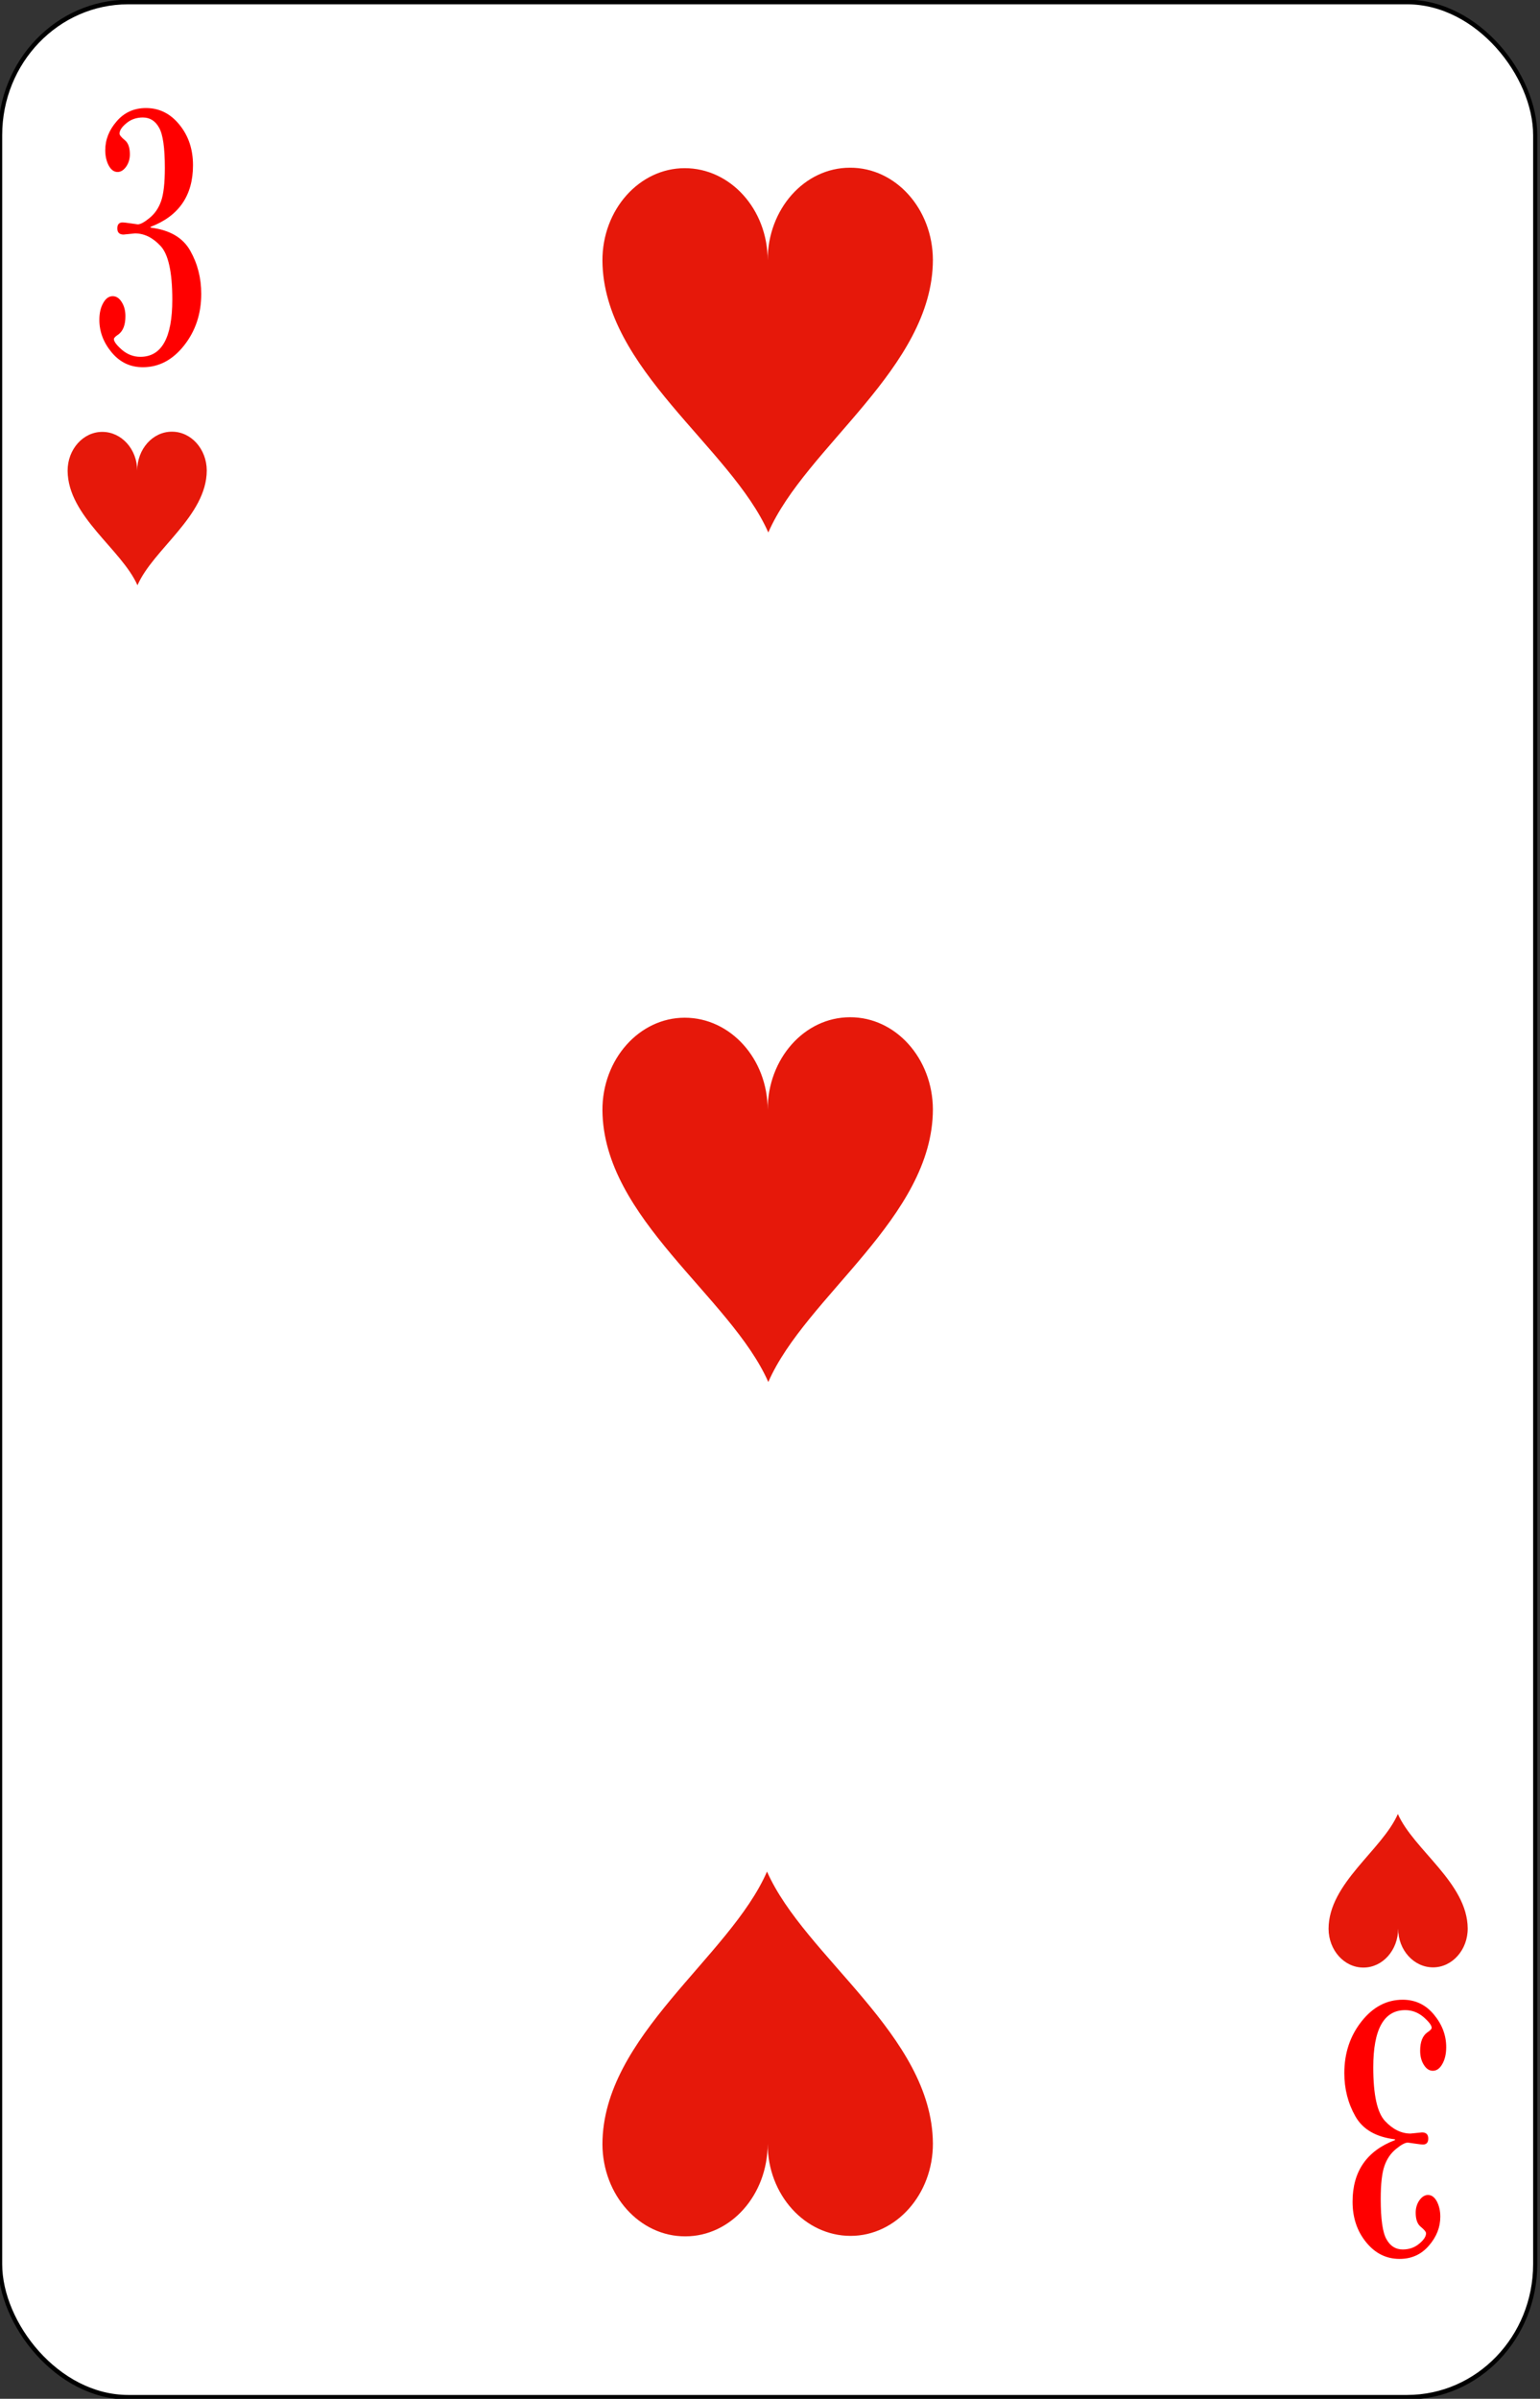 <?xml version="1.0" encoding="UTF-8" standalone="no"?>
<!-- Created with Inkscape (http://www.inkscape.org/) -->

<svg
   id="svg10047"
   height="122.994"
   width="79.011"
   version="1.1"
   viewBox="0 0 79.011 122.994"
   inkscape:version="0.91 r13725"
   sodipodi:docname="ancient-french.svgz"
   xmlns:inkscape="http://www.inkscape.org/namespaces/inkscape"
   xmlns:sodipodi="http://sodipodi.sourceforge.net/DTD/sodipodi-0.dtd"
   xmlns="http://www.w3.org/2000/svg"
   xmlns:svg="http://www.w3.org/2000/svg"
   xmlns:rdf="http://www.w3.org/1999/02/22-rdf-syntax-ns#"
   xmlns:cc="http://creativecommons.org/ns#"
   xmlns:dc="http://purl.org/dc/elements/1.1/">
  <rect x="0" y="0" width="79.011" height="122.994" fill="#333333" stroke="none"/>
  <sodipodi:namedview
     pagecolor="#ffffff"
     bordercolor="#666666"
     borderopacity="1"
     objecttolerance="10"
     gridtolerance="10"
     guidetolerance="10"
     inkscape:pageopacity="0"
     inkscape:pageshadow="2"
     inkscape:window-width="1920"
     inkscape:window-height="1016"
     id="namedview1491"
     showgrid="false"
     inkscape:zoom="1.3479675"
     inkscape:cx="407.78528"
     inkscape:cy="307.5"
     inkscape:window-x="0"
     inkscape:window-y="0"
     inkscape:window-maximized="1"
     inkscape:current-layer="svg10047"
     showguides="true"
     inkscape:guide-bbox="true"
     inkscape:snap-grids="true"
     inkscape:showpageshadow="2"
     inkscape:pagecheckerboard="0"
     inkscape:deskcolor="#d1d1d1" />
  <defs
     id="defs10049" />
  <g
     transform="matrix(0.223,0,0,0.246,-200.094,32.735)"
     id="heart_3"
     inkscape:label="#heart_3">
    <rect
       transform="scale(-1)"
       style="fill:#ffffff;stroke:#000000;stroke-width:0.955"
       id="rect142-3-7-5-9-2-7-8-0-6-5-8-9-7-2-0-9-3-3-3-6-5-1-3-2-6-7-9-4"
       y="-366.582"
       x="-1250.488"
       ry="27.735"
       rx="29.458"
       height="499.231"
       width="353.177" />
    <path
       inkscape:connector-curvature="0"
       id="path14698"
       d="m 1111.914,-78.915 c -0.049,22.55 -29.291,38.972 -37.865,56.83 -8.673,-17.81 -37.965,-34.088 -38.163,-56.638 -0.05,-10.629 8.475,-19.294 18.933,-19.294 10.507,0 19.081,8.57 19.081,19.199 0,-10.676 8.475,-19.294 18.933,-19.294 10.507,-0.048 19.032,8.57 19.081,19.199 z"
       style="fill:#e6180a" />
    <path
       inkscape:connector-curvature="0"
       id="path14694"
       d="m 1035.886,313.848 c 0.05,-22.55 29.291,-38.972 37.865,-56.83 8.673,17.81 37.965,34.088 38.163,56.638 0.05,10.629 -8.475,19.294 -18.933,19.294 -10.507,0 -19.081,-8.57 -19.081,-19.199 0,10.676 -8.475,19.294 -18.933,19.294 -10.507,0.048 -19.032,-8.57 -19.081,-19.199 z"
       style="fill:#e6180a" />
    <path
       inkscape:connector-curvature="0"
       id="path14690"
       d="m 1111.914,98.151 c -0.049,22.55 -29.291,38.972 -37.865,56.83 -8.673,-17.81 -37.965,-34.088 -38.163,-56.638 -0.05,-10.629 8.475,-19.294 18.933,-19.294 10.507,0 19.081,8.57 19.081,19.199 0,-10.676 8.475,-19.294 18.933,-19.294 10.507,-0.048 19.032,8.57 19.081,19.199 z"
       style="fill:#e6180a" />
    <path
       inkscape:connector-curvature="0"
       id="path14686"
       d="m 944.852,-35.01 c -0.021,9.495 -12.333,16.409 -15.943,23.928 -3.652,-7.499 -15.985,-14.353 -16.069,-23.848 -0.021,-4.475 3.568,-8.124 7.972,-8.124 4.424,0 8.034,3.608 8.034,8.084 0,-4.495 3.568,-8.124 7.972,-8.124 4.424,-0.02 8.013,3.608 8.034,8.084 z"
       style="fill:#e6180a" />
    <path
       inkscape:connector-curvature="0"
       id="path14682"
       d="m 1202.948,268.942 c 0.021,-9.495 12.333,-16.409 15.943,-23.928 3.652,7.499 15.985,14.353 16.069,23.848 0.021,4.475 -3.568,8.124 -7.972,8.124 -4.424,0 -8.034,-3.608 -8.034,-8.084 0,4.495 -3.568,8.124 -7.972,8.124 -4.424,0.02 -8.013,-3.608 -8.034,-8.084 z"
       style="fill:#e6180a" />
    <path
       inkscape:connector-curvature="0"
       d="m 931.923,-85.787 v 0.161 q 6.598,0.722 9.129,4.816 2.531,4.054 2.531,8.99 0,6.221 -3.947,10.756 -3.947,4.535 -9.491,4.535 -4.339,0 -7.171,-3.09 -2.832,-3.09 -2.832,-6.783 0,-2.087 0.874,-3.492 0.874,-1.445 2.199,-1.445 1.235,0 2.079,1.244 0.844,1.204 0.844,2.93 0,2.729 -1.627,3.813 -1.024,0.602 -1.024,0.963 0,0.763 1.868,2.247 1.898,1.445 4.218,1.445 7.352,0 7.352,-11.92 0,-8.589 -2.712,-11.197 -2.681,-2.609 -5.875,-2.609 l -2.621,0.241 q -1.446,0 -1.446,-1.284 0,-1.244 1.235,-1.244 0.392,0 1.898,0.201 1.537,0.201 1.567,0.201 0.934,0 2.712,-1.324 1.808,-1.324 2.651,-3.492 0.874,-2.207 0.874,-6.943 0,-6.301 -1.326,-8.388 -1.296,-2.127 -3.736,-2.127 -2.23,0 -3.796,1.204 -1.567,1.164 -1.567,2.167 0,0.441 1.175,1.324 1.205,0.843 1.205,2.97 0,1.485 -0.874,2.609 -0.874,1.084 -1.958,1.084 -1.235,0 -2.049,-1.365 -0.783,-1.365 -0.783,-3.171 0,-3.291 2.621,-6.02 2.621,-2.769 6.749,-2.769 4.61,0 7.713,3.492 3.103,3.452 3.103,8.428 0,9.472 -9.762,12.843 z"
       id="path8116-9"
       style="font-style:normal;font-variant:normal;font-weight:normal;font-stretch:normal;font-size:medium;line-height:125%;font-family:'Bodoni MT';-inkscape-font-specification:'Bodoni MT';letter-spacing:0px;word-spacing:0px;fill:#ff0000;fill-opacity:1;stroke:none;stroke-width:1px;stroke-linecap:butt;stroke-linejoin:miter;stroke-opacity:1" />
    <path
       d="m 1218.232,312.986 v -0.16 q -6.598,-0.722 -9.129,-4.816 -2.531,-4.053 -2.531,-8.99 0,-6.221 3.947,-10.756 3.947,-4.535 9.491,-4.535 4.339,0 7.171,3.09 2.832,3.09 2.832,6.783 0,2.087 -0.874,3.492 -0.874,1.445 -2.199,1.445 -1.235,0 -2.079,-1.244 -0.844,-1.204 -0.844,-2.93 0,-2.729 1.627,-3.813 1.024,-0.602 1.024,-0.963 0,-0.762 -1.868,-2.247 -1.898,-1.445 -4.218,-1.445 -7.352,0 -7.352,11.92 0,8.589 2.712,11.197 2.682,2.609 5.875,2.609 l 2.621,-0.241 q 1.446,0 1.446,1.284 0,1.244 -1.235,1.244 -0.392,0 -1.898,-0.201 -1.537,-0.201 -1.567,-0.201 -0.934,0 -2.712,1.324 -1.808,1.324 -2.651,3.492 -0.874,2.207 -0.874,6.943 0,6.301 1.326,8.388 1.296,2.127 3.736,2.127 2.23,0 3.796,-1.204 1.567,-1.164 1.567,-2.167 0,-0.442 -1.175,-1.324 -1.205,-0.843 -1.205,-2.97 0,-1.485 0.874,-2.609 0.874,-1.084 1.958,-1.084 1.235,0 2.049,1.365 0.783,1.365 0.783,3.171 0,3.291 -2.621,6.02 -2.621,2.769 -6.749,2.769 -4.61,0 -7.713,-3.492 -3.103,-3.451 -3.103,-8.428 0,-9.472 9.762,-12.843 z"
       style="font-style:normal;font-variant:normal;font-weight:normal;font-stretch:normal;font-size:medium;line-height:125%;font-family:'Bodoni MT';-inkscape-font-specification:'Bodoni MT';letter-spacing:0px;word-spacing:0px;fill:#ff0000;fill-opacity:1;stroke:none;stroke-width:1px;stroke-linecap:butt;stroke-linejoin:miter;stroke-opacity:1"
       id="path8572-5"
       inkscape:connector-curvature="0" />
  </g>
</svg>
